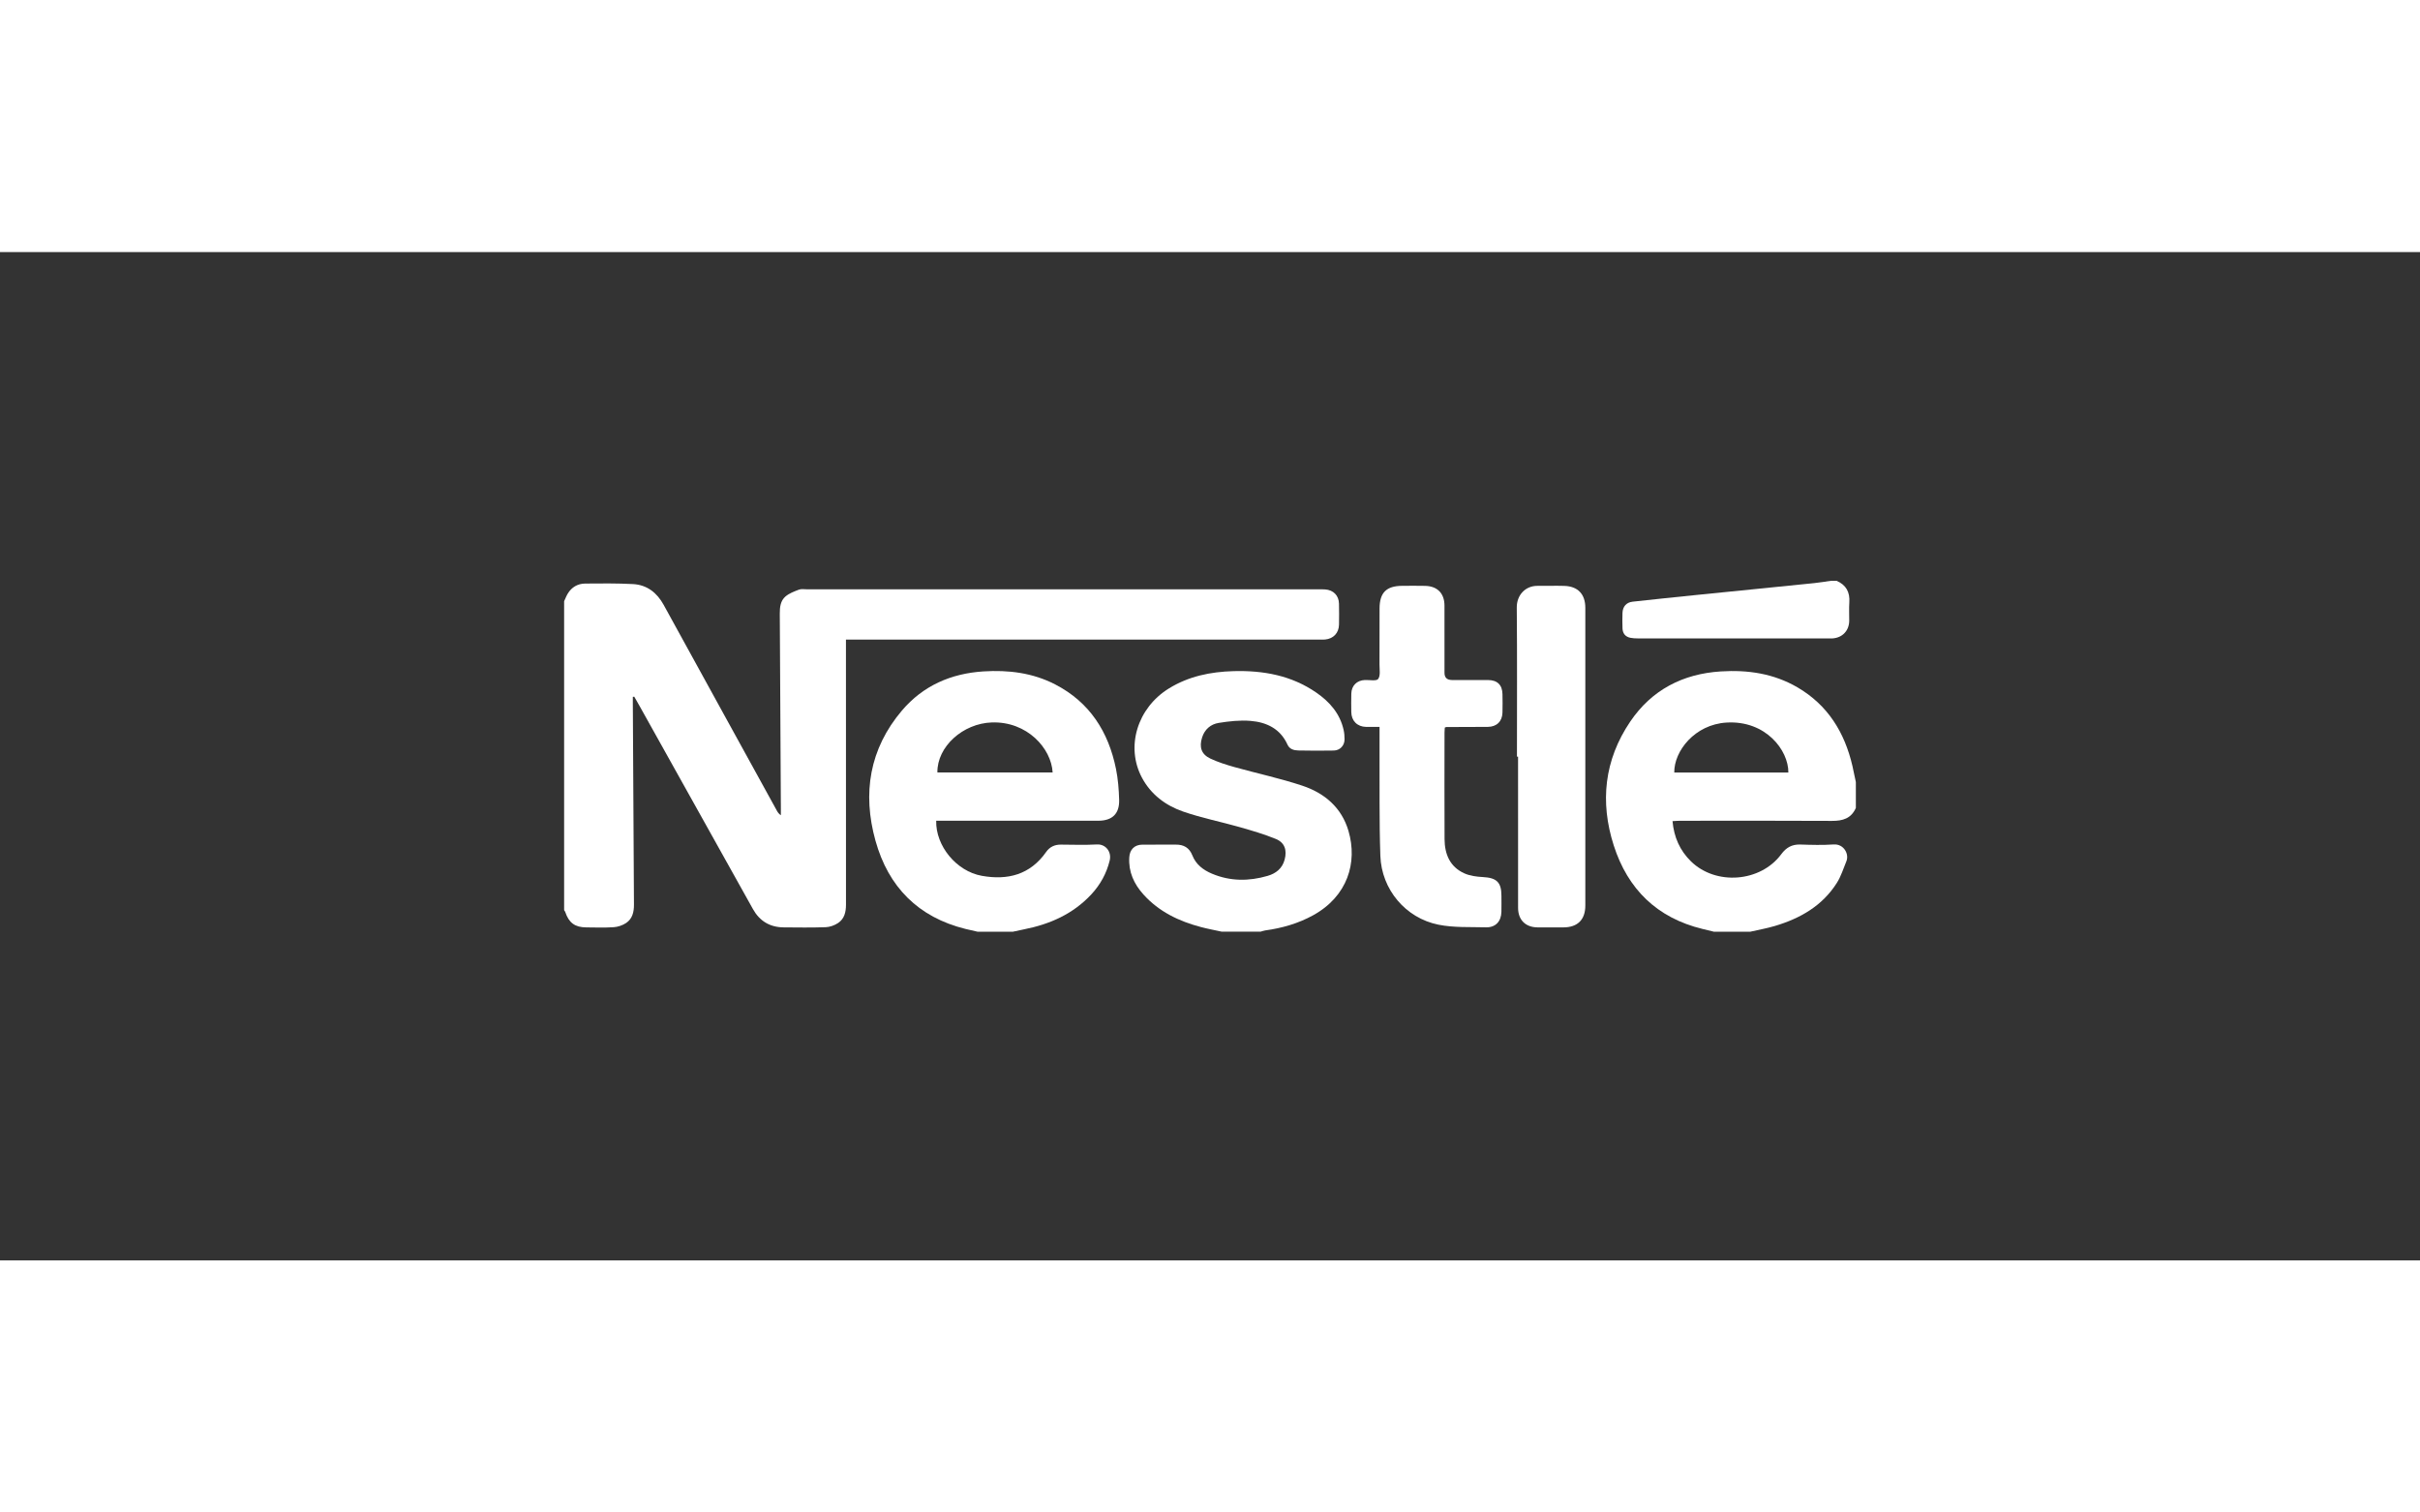<svg xmlns="http://www.w3.org/2000/svg" width="80" height="50" viewBox="0 0 120 50" fill="none">
<rect x="0" y="0" width="120" height="50" fill="#333333" stroke="none"/>
<path d="M27.973 17.314C28.033 17.186 28.082 17.053 28.154 16.934C28.349 16.613 28.65 16.44 29.017 16.437C29.808 16.43 30.6 16.421 31.39 16.463C32.082 16.501 32.576 16.889 32.908 17.492C33.947 19.384 34.988 21.275 36.028 23.167C36.859 24.677 37.689 26.187 38.521 27.697C38.566 27.779 38.616 27.857 38.721 27.925C38.721 27.824 38.721 27.723 38.721 27.621C38.703 24.392 38.687 21.164 38.667 17.935C38.665 17.613 38.699 17.29 38.95 17.077C39.135 16.92 39.384 16.827 39.617 16.739C39.735 16.694 39.881 16.722 40.014 16.722C48.473 16.722 56.932 16.722 65.391 16.722C65.498 16.722 65.605 16.721 65.711 16.728C66.117 16.755 66.387 17.03 66.396 17.433C66.404 17.78 66.403 18.127 66.397 18.474C66.389 18.888 66.12 19.173 65.706 19.212C65.608 19.221 65.51 19.215 65.412 19.215C57.727 19.215 50.042 19.215 42.357 19.215C42.234 19.215 42.111 19.215 41.948 19.215V19.605C41.948 23.856 41.947 28.108 41.95 32.36C41.95 32.727 41.87 33.064 41.556 33.271C41.38 33.387 41.151 33.47 40.943 33.477C40.25 33.502 39.555 33.491 38.861 33.486C38.181 33.48 37.67 33.177 37.338 32.582C35.462 29.223 33.588 25.863 31.712 22.505C31.627 22.351 31.538 22.2 31.451 22.047L31.38 22.055C31.38 22.153 31.38 22.252 31.38 22.35C31.398 25.686 31.414 29.021 31.436 32.356C31.438 32.724 31.359 33.062 31.045 33.27C30.87 33.386 30.642 33.463 30.432 33.477C29.98 33.508 29.525 33.49 29.072 33.487C28.508 33.483 28.209 33.261 28.028 32.721C28.017 32.69 27.992 32.662 27.973 32.633V17.314Z" fill="white"/>
<path d="M84.981 33.7C84.794 33.654 84.607 33.609 84.42 33.563C82.169 33.017 80.716 31.593 80.02 29.422C79.328 27.266 79.552 25.182 80.836 23.285C81.901 21.711 83.44 20.914 85.327 20.794C86.663 20.709 87.952 20.896 89.129 21.583C90.635 22.462 91.47 23.818 91.856 25.482C91.917 25.748 91.97 26.015 92.026 26.281V27.562C91.797 28.085 91.376 28.209 90.839 28.206C88.324 28.191 85.809 28.199 83.293 28.2C83.182 28.2 83.071 28.211 82.935 28.218C83.006 29.015 83.3 29.673 83.846 30.209C85.081 31.421 87.298 31.25 88.328 29.857C88.572 29.526 88.86 29.364 89.273 29.378C89.823 29.396 90.377 29.412 90.925 29.374C91.422 29.34 91.706 29.844 91.555 30.212C91.407 30.572 91.29 30.954 91.085 31.278C90.364 32.418 89.266 33.044 88.007 33.417C87.611 33.535 87.2 33.607 86.796 33.7H84.981ZM88.679 25.806C88.688 24.701 87.553 23.213 85.613 23.33C84.036 23.425 83.009 24.744 83.021 25.806H88.679Z" fill="white"/>
<path d="M48.47 33.7C48.273 33.655 48.075 33.612 47.879 33.564C45.531 32.984 44.051 31.481 43.412 29.189C42.757 26.837 43.112 24.634 44.725 22.733C45.773 21.499 47.161 20.895 48.768 20.793C50.002 20.715 51.203 20.861 52.317 21.435C54.03 22.318 54.963 23.781 55.338 25.627C55.44 26.128 55.48 26.648 55.495 27.161C55.515 27.851 55.155 28.195 54.467 28.198C53.712 28.203 52.955 28.199 52.199 28.199C50.385 28.199 48.57 28.199 46.756 28.199C46.644 28.199 46.533 28.199 46.423 28.199C46.392 29.446 47.425 30.702 48.679 30.928C49.963 31.16 51.082 30.879 51.875 29.746C52.049 29.497 52.298 29.379 52.607 29.382C53.202 29.386 53.8 29.407 54.394 29.374C54.825 29.35 55.133 29.738 55.025 30.175C54.869 30.81 54.563 31.366 54.12 31.844C53.214 32.822 52.061 33.331 50.775 33.584C50.594 33.619 50.413 33.661 50.232 33.7H48.47V33.7ZM46.482 25.804H52.197C52.133 24.614 50.938 23.266 49.182 23.324C47.746 23.371 46.465 24.525 46.482 25.804Z" fill="white"/>
<path d="M60.587 33.7C60.243 33.625 59.896 33.561 59.555 33.471C58.462 33.183 57.469 32.71 56.699 31.854C56.23 31.333 55.953 30.734 55.997 30.013C56.02 29.63 56.253 29.388 56.642 29.384C57.193 29.379 57.745 29.387 58.297 29.382C58.696 29.377 58.975 29.534 59.126 29.918C59.303 30.369 59.667 30.642 60.094 30.822C60.998 31.205 61.928 31.204 62.858 30.932C63.269 30.812 63.585 30.567 63.702 30.123C63.825 29.658 63.707 29.283 63.266 29.102C62.687 28.864 62.079 28.688 61.475 28.515C60.539 28.248 59.576 28.059 58.658 27.74C57.796 27.44 57.07 26.896 56.625 26.062C55.809 24.533 56.394 22.605 57.962 21.638C58.942 21.033 60.028 20.812 61.165 20.78C62.637 20.739 64.035 20.99 65.271 21.844C65.931 22.3 66.443 22.88 66.625 23.691C66.66 23.845 66.673 24.008 66.672 24.167C66.67 24.473 66.445 24.712 66.137 24.717C65.55 24.727 64.963 24.727 64.376 24.714C64.16 24.709 63.945 24.651 63.843 24.425C63.487 23.635 62.806 23.312 62.011 23.247C61.488 23.204 60.948 23.264 60.427 23.348C60.038 23.411 59.737 23.662 59.608 24.069C59.456 24.547 59.569 24.905 60.021 25.117C60.403 25.296 60.812 25.425 61.221 25.54C62.34 25.853 63.481 26.095 64.581 26.461C65.683 26.828 66.528 27.546 66.868 28.707C67.324 30.27 66.825 31.945 65.109 32.889C64.368 33.296 63.57 33.523 62.736 33.638C62.659 33.649 62.584 33.679 62.508 33.699H60.587L60.587 33.7Z" fill="white"/>
<path d="M91.066 16.299C91.544 16.502 91.739 16.864 91.702 17.377C91.681 17.678 91.7 17.981 91.697 18.283C91.692 18.772 91.362 19.121 90.876 19.156C90.814 19.16 90.751 19.157 90.689 19.157C87.525 19.157 84.36 19.157 81.196 19.156C81.081 19.156 80.965 19.149 80.853 19.128C80.602 19.08 80.466 18.916 80.455 18.665C80.445 18.407 80.445 18.149 80.454 17.892C80.466 17.578 80.645 17.371 80.957 17.336C81.998 17.22 83.039 17.114 84.081 17.007C85.052 16.907 86.024 16.811 86.996 16.714C87.985 16.614 88.974 16.518 89.962 16.415C90.242 16.386 90.52 16.338 90.799 16.299C90.888 16.299 90.977 16.299 91.066 16.299L91.066 16.299Z" fill="white"/>
<path d="M71.642 23.579C71.637 23.666 71.629 23.744 71.629 23.823C71.628 25.584 71.622 27.345 71.631 29.106C71.635 29.849 71.892 30.481 72.607 30.805C72.888 30.932 73.221 30.975 73.534 30.991C74.212 31.027 74.451 31.248 74.451 31.917C74.451 32.184 74.457 32.451 74.45 32.718C74.438 33.196 74.154 33.496 73.684 33.483C72.895 33.461 72.088 33.507 71.324 33.352C69.695 33.023 68.507 31.605 68.448 29.944C68.387 28.212 68.417 26.476 68.407 24.742C68.405 24.354 68.407 23.965 68.407 23.545C68.164 23.545 67.953 23.549 67.742 23.545C67.301 23.536 67.011 23.245 67.006 22.804C67.002 22.502 66.999 22.199 67.007 21.896C67.017 21.497 67.284 21.236 67.681 21.22C67.91 21.211 68.253 21.284 68.34 21.167C68.461 21.002 68.404 20.697 68.405 20.451C68.41 19.526 68.405 18.601 68.408 17.676C68.41 16.888 68.743 16.555 69.527 16.55C69.909 16.548 70.292 16.543 70.674 16.552C71.276 16.567 71.626 16.925 71.627 17.529C71.63 18.641 71.628 19.753 71.628 20.865C71.628 21.101 71.751 21.219 71.997 21.22C72.592 21.22 73.189 21.218 73.784 21.221C74.249 21.223 74.494 21.463 74.503 21.924C74.51 22.226 74.51 22.529 74.503 22.831C74.493 23.27 74.218 23.54 73.776 23.544C73.091 23.55 72.406 23.549 71.722 23.552C71.705 23.552 71.689 23.563 71.642 23.579V23.579Z" fill="white"/>
<path d="M75.221 25.02C75.221 22.556 75.234 20.091 75.212 17.627C75.206 17.01 75.639 16.547 76.237 16.551C76.681 16.555 77.127 16.54 77.571 16.553C78.244 16.574 78.611 16.964 78.611 17.642C78.611 22.562 78.611 27.481 78.611 32.401C78.611 33.106 78.229 33.485 77.521 33.487C77.094 33.489 76.667 33.49 76.24 33.486C75.647 33.482 75.277 33.114 75.277 32.519C75.274 30.019 75.276 27.519 75.276 25.02C75.257 25.02 75.239 25.02 75.221 25.02H75.221Z" fill="white"/>
</svg>